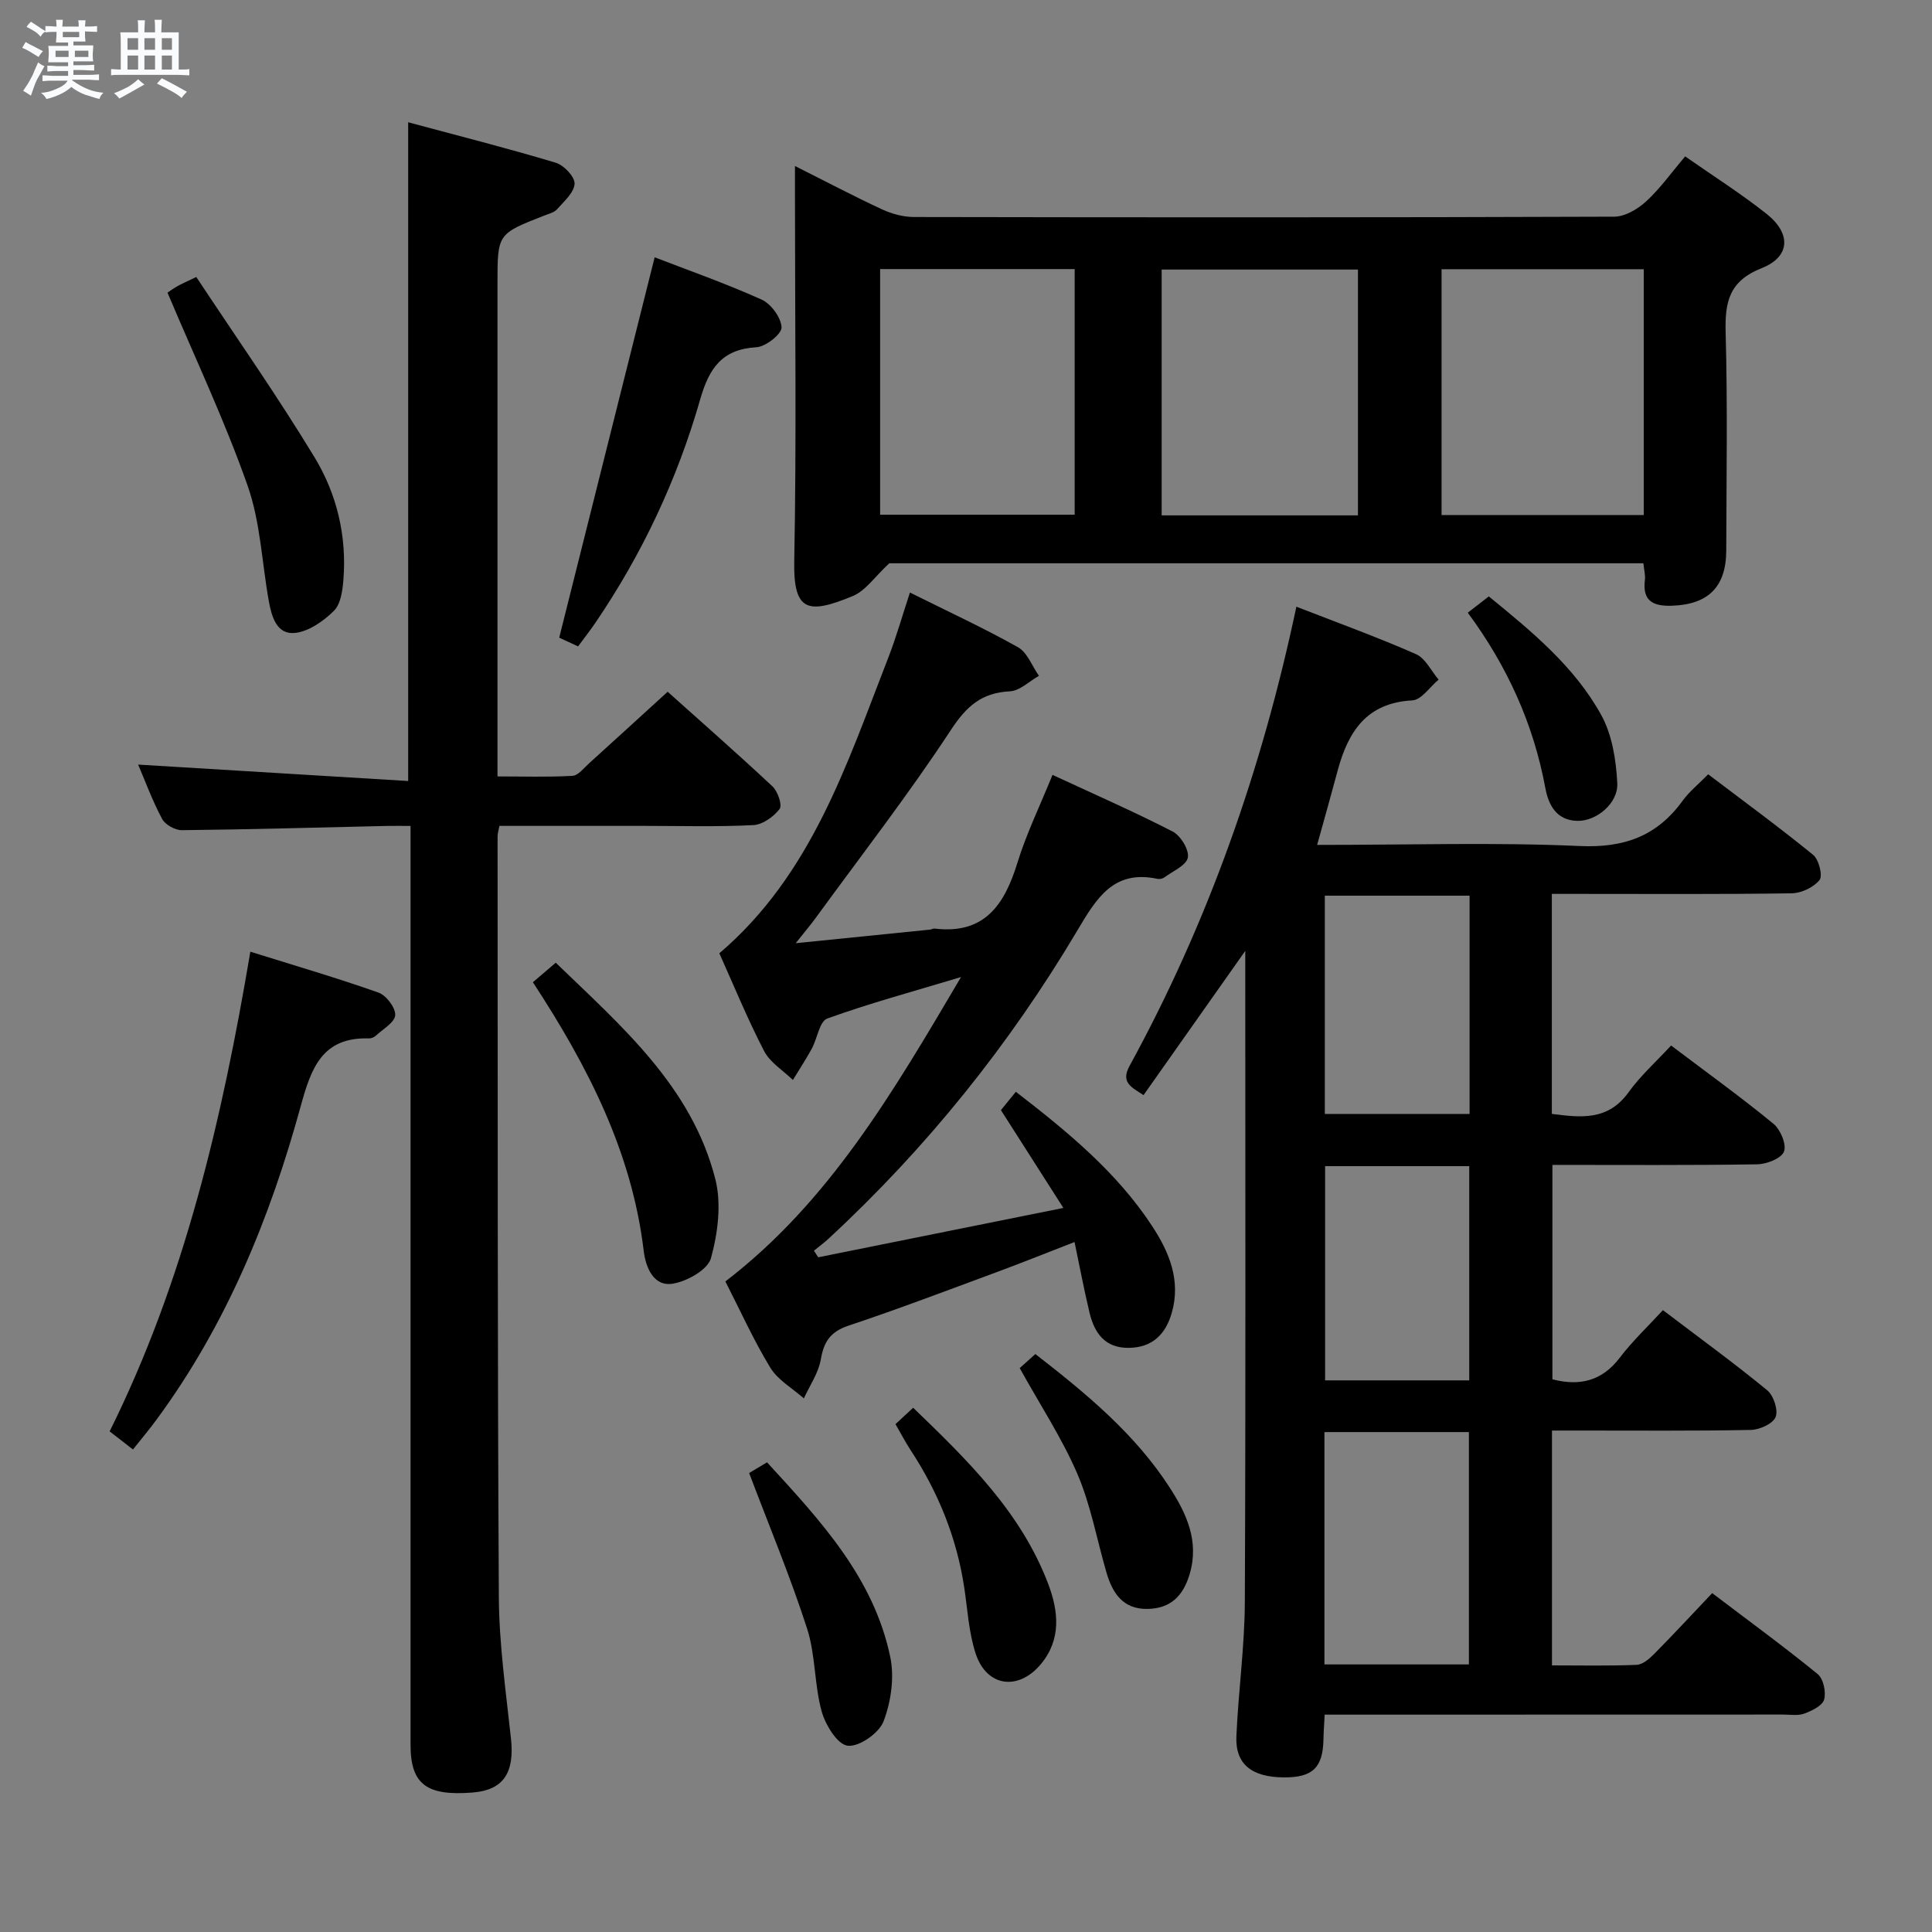 <svg enable-background="new 0 0 400 400" viewBox="0 0 400 400" xmlns="http://www.w3.org/2000/svg"><rect x="0" y="0" width="400" height="400" fill="#808080" stroke="none"/><path d="m6.8 9.5c.6.3 1.3.7 2.1 1.1-.4.4-.7.8-.9 1.2-.7-.4-1.3-.8-1.8-1.1s-1.1-.6-1.6-.8c.2-.4.5-.8.7-1.2.4.2.8.5 1.5.8zm.9 6.9c-.3.6-.5 1.1-.7 1.7s-.4 1.1-.6 1.7c-.6-.4-1.1-.7-1.6-1 .7-1 1.2-1.8 1.5-2.4.3-.5.6-1.1.8-1.7.3-.6.5-1.2.8-1.8.3.3.8.6 1.3.8-.7 1.3-1.2 2.2-1.5 2.7zm.1-11c.4.3 1 .7 1.7 1.1-.5.2-.8.6-1.1 1.1-.5-.6-1-1-1.4-1.2s-.9-.6-1.5-.8c.2-.4.5-.7.9-1.1.5.3.9.6 1.4.9zm10.5 13.1c1 .4 2 .6 3.1.7-.4.4-.7.8-.8 1.3-.9-.2-1.9-.6-3-.9-1-.4-2-.9-2.8-1.6-.5.4-1.1.9-1.9 1.3s-1.9.9-3.3 1.2c-.1-.3-.5-.8-1.1-1.3 1 0 2.1-.3 3.2-.8 1.2-.5 1.9-1 2.3-1.7h-3.2c-.4 0-1 0-2 .1v-1.2c1 0 1.7.1 2 .1h3.3v-1h-2.3c-.2 0-.9 0-2 .1v-1.2c1.2 0 1.9.1 2 .1h2.3v-.8h-4.1c0-.7.1-1.2.1-1.6 0-.5 0-1.1-.1-1.8h4.1v-.7h-2.5c0-.6.1-1.1.1-1.6v-.6h-.5c-.4 0-1 0-1.8.1v-1.3c1.2 0 1.9.1 2.1.1h.2c0-.3 0-.8-.1-1.4h1.4c0 .6-.1 1-.1 1.4h3.4c0-.4 0-.8-.1-1.3h1.5c0 .4-.1.9-.1 1.3.7 0 1.5 0 2.5-.1v1.2c-1 0-1.8-.1-2.5-.1v.6c0 .3 0 .8.1 1.5h-2.5v.8h4.1c0 .7-.1 1.3-.1 1.8s0 1 .1 1.5h-4.1v.8h1.4c.8 0 1.8 0 2.9-.1v1.2c-1 0-1.9-.1-2.8-.1h-1.5v1h3.2c.3 0 1 0 2.1-.1v1.2c-1.1 0-1.8-.1-2.1-.1h-3.4l-.1.1c1.4 1 2.4 1.5 3.4 1.9zm-4.1-6.7v-1.3h-2.7v1.3zm2.2-4.1v-1.1h-3.4v1.1zm1.9 4.1v-1.3h-2.8v1.3z" fill="#fafbfc"/><path d="m37 6.7v2.3 5.4c1 0 1.8 0 2.2-.1v1.3c-.6 0-1.5-.1-2.5-.1h-11.9c-.7 0-1.3 0-1.8.1v-1.3c.5 0 1.1.1 2 .1v-5.2c0-1 0-1.8-.1-2.5h3.7c0-1.3 0-2.1-.1-2.5h1.5c0 .4-.1 1.3-.1 2.5h2.2c0-1.2 0-2.1-.1-2.6h1.5c0 .4-.1 1.3-.1 2.6zm-12.3 13.7c-.3-.4-.7-.8-1.1-1.1 1.1-.4 2.1-.9 2.9-1.3.8-.5 1.5-1 2.1-1.6.4.4.9.8 1.3 1.1-2.5 1.4-4.2 2.4-5.2 2.9zm3.9-10.1v-2.4h-2.2v2.4zm0 4.1v-2.9h-2.2v2.9zm3.5-4.1v-2.4h-2.2v2.4zm0 4.1v-2.9h-2.2v2.9zm.4 2.9 1-1.1c.6.3 1.4.7 2.5 1.3s2 1.1 2.7 1.5c-.4.4-.8.8-1.1 1.3-.8-.8-2.5-1.7-5.1-3zm3.1-7v-2.4h-2.1v2.4zm0 4.1v-2.9h-2.1v2.9z" fill="#fafbfc"/><g fill="#000001"><path d="m272.7 174.93c19.43 0 36.92-.56 54.35.23 9.21.42 16.02-2.05 21.33-9.39 1.35-1.86 3.21-3.35 5.28-5.46 7.35 5.57 14.68 10.94 21.72 16.67 1.19.97 2.04 4.32 1.34 5.21-1.21 1.52-3.76 2.73-5.77 2.76-14.66.22-29.33.12-43.99.12-1.79 0-3.59 0-5.67 0v45.55c5.9.75 11.59 1.5 15.88-4.47 2.51-3.48 5.79-6.41 8.81-9.69 7.52 5.68 14.53 10.73 21.2 16.21 1.45 1.19 2.75 4.29 2.17 5.76-.55 1.42-3.59 2.6-5.56 2.63-13.98.22-27.97.12-42.38.12v44.39c5.63 1.46 10.25.39 13.97-4.5 2.6-3.42 5.77-6.41 8.91-9.82 7.66 5.82 14.79 11 21.58 16.58 1.33 1.09 2.32 4.09 1.76 5.53-.54 1.39-3.3 2.65-5.11 2.69-11.83.24-23.66.12-35.49.13-1.8 0-3.6 0-5.71 0v48.62c5.95 0 11.74.13 17.52-.11 1.26-.05 2.65-1.26 3.64-2.26 3.97-4.02 7.81-8.16 12.01-12.59 7.67 5.82 14.9 11.1 21.83 16.75 1.19.97 1.78 3.7 1.35 5.27-.34 1.27-2.51 2.33-4.08 2.91-1.33.5-2.96.21-4.46.21-29.65.02-59.31.02-88.97.02-1.82 0-3.63 0-5.9 0-.09 1.83-.22 3.42-.25 5.01-.09 5.93-2.21 8.02-8.19 7.98-6.67-.04-10.08-2.74-9.84-8.48.4-9.29 1.71-18.56 1.75-27.84.19-43.33.09-86.65.09-129.98 0-1.1 0-2.2 0-4.82-7.58 10.75-14.3 20.28-21.06 29.86-2.63-1.68-4.74-2.67-2.9-6.04 16.29-29.77 27.43-61.45 34.54-95.08 8.47 3.3 16.74 6.29 24.76 9.82 1.96.86 3.15 3.47 4.69 5.28-1.81 1.5-3.56 4.2-5.45 4.3-9.44.49-13.25 6.44-15.42 14.41-1.29 4.83-2.65 9.64-4.28 15.51zm1.51 169.67h29.91c0-16.2 0-32.18 0-48.1-10.22 0-19.96 0-29.91 0zm30.05-159.16c-10.23 0-20.12 0-29.97 0v45.19h29.97c0-15.3 0-30.22 0-45.19zm-29.91 56v44.35h29.84c0-14.91 0-29.6 0-44.35-10.16 0-19.91 0-29.84 0z"/><path d="m84.51 161.7c0-46.18 0-90.76 0-136.39 10.29 2.77 20.49 5.36 30.55 8.38 1.68.5 3.97 2.92 3.9 4.35-.09 1.83-2.19 3.65-3.63 5.29-.6.68-1.73.93-2.65 1.3-9.68 3.79-9.68 3.79-9.68 13.97v95.98 6.17c5.34 0 10.44.17 15.52-.12 1.2-.07 2.36-1.62 3.44-2.59 5.29-4.78 10.54-9.6 16.27-14.82 6.72 6.02 14.32 12.69 21.7 19.59 1.1 1.03 2.08 3.91 1.48 4.68-1.24 1.61-3.52 3.25-5.45 3.34-7.48.38-14.99.16-22.49.16-9.97 0-19.93 0-30.07 0-.17.96-.39 1.58-.38 2.2.04 52.49-.04 104.98.26 157.47.06 9.77 1.46 19.55 2.51 29.29.77 7.08-1.56 10.66-7.9 11.17-9.58.77-12.89-1.71-12.89-9.86-.01-61.16 0-122.31 0-183.47 0-2 0-3.99 0-6.79-1.74 0-3.31-.03-4.89 0-14.14.32-28.28.73-42.43.88-1.4.02-3.47-1.12-4.11-2.32-2.03-3.79-3.52-7.87-4.97-11.26 18.49 1.14 37.06 2.26 55.91 3.4z"/><path d="m340.25 116.62c-52.78 0-105.06 0-156.13 0-2.97 2.74-4.9 5.69-7.59 6.8-9.2 3.79-12.29 3.28-12.09-7.25.48-24.98.15-49.98.15-74.97 0-1.97 0-3.93 0-6.83 6.52 3.27 12.21 6.28 18.04 8.98 2.03.94 4.41 1.58 6.63 1.58 48.32.09 96.64.11 144.95-.07 2.23-.01 4.84-1.55 6.58-3.14 2.9-2.66 5.22-5.94 8.11-9.34 5.78 4.05 11.54 7.69 16.85 11.9 5.12 4.06 4.94 8.87-1 11.23-6.86 2.72-7.65 7.12-7.47 13.49.41 14.98.16 29.99.12 44.98-.02 7.55-3.75 11.18-11.24 11.43-3.87.13-6.16-.95-5.6-5.35.12-.93-.16-1.92-.31-3.44zm.07-60.88c-14.35 0-28.09 0-41.86 0v50.89h41.86c0-17.03 0-33.75 0-50.89zm-59.17 50.96c0-17.2 0-34.06 0-50.89-13.85 0-27.26 0-40.64 0v50.89zm-98.93-.14h40.28c0-17.11 0-33.85 0-50.85-13.57 0-26.82 0-40.28 0z"/><path d="m169.4 260.31c16.54-3.33 33.08-6.66 50.76-10.22-4.6-7.21-8.59-13.46-12.93-20.25.82-1 1.9-2.34 3.09-3.8 10.76 8.31 20.92 16.66 28.24 27.84 3.54 5.4 5.95 11.23 4.05 17.9-1.26 4.43-3.99 7.22-8.9 7.28-4.94.06-7.12-3.06-8.13-7.27-1.12-4.65-2-9.36-3.11-14.64-5.67 2.2-10.97 4.33-16.33 6.31-10.13 3.75-20.22 7.58-30.46 11-3.71 1.24-5.11 3.28-5.74 6.99-.48 2.81-2.29 5.39-3.51 8.07-2.36-2.09-5.37-3.78-6.94-6.35-3.45-5.65-6.18-11.75-9.31-17.86 21.49-16.48 34.71-39.14 48.79-63.02-10.14 3.05-19.05 5.46-27.7 8.59-1.6.58-2.06 4.14-3.2 6.24-1.21 2.21-2.6 4.32-3.91 6.48-2.03-1.98-4.72-3.61-5.96-5.99-3.43-6.62-6.26-13.55-9.27-20.24 19.09-16.28 26.36-39.09 34.95-61.13 1.68-4.31 2.94-8.78 4.51-13.56 7.63 3.8 15.16 7.28 22.37 11.32 1.94 1.09 2.92 3.9 4.34 5.92-2 1.13-3.96 3.11-6.01 3.21-5.87.3-8.98 3.07-12.23 8.02-8.75 13.33-18.56 25.97-27.96 38.87-1.04 1.43-2.19 2.78-4.16 5.26 10.1-1.02 18.94-1.91 27.78-2.81.33-.03.66-.26.97-.22 10.35 1.26 14.49-4.95 17.16-13.64 1.84-5.98 4.62-11.67 7.26-18.18 8.51 3.95 16.82 7.59 24.88 11.73 1.65.85 3.44 3.79 3.14 5.39-.31 1.62-3.1 2.8-4.85 4.1-.36.27-.99.4-1.43.31-9.07-1.95-12.62 3.99-16.55 10.61-14.1 23.75-31.26 45.11-51.56 63.89-.96.88-2.01 1.66-3.02 2.48.29.46.58.92.88 1.37z"/><path d="m27.53 300.1c-1.72-1.34-3.15-2.45-4.83-3.75 15.46-31.14 23.26-64.47 29.13-99.31 9.3 2.91 18.01 5.45 26.54 8.47 1.6.57 3.56 3.15 3.45 4.67-.1 1.52-2.57 2.9-4.05 4.28-.34.31-.92.54-1.38.53-9.7-.3-11.97 6.16-14.13 14.03-6.35 23.19-15.41 45.27-29.8 64.83-1.46 2-3.07 3.91-4.93 6.25z"/><path d="m135.54 53.27c6.77 2.62 14.59 5.36 22.13 8.75 1.96.88 4.06 3.74 4.14 5.76.05 1.37-3.26 3.99-5.18 4.11-7.17.42-9.81 4.34-11.67 10.82-4.73 16.51-11.99 31.98-21.69 46.23-1.11 1.63-2.33 3.19-3.59 4.89-1.87-.86-3.47-1.61-3.9-1.81 6.62-26.37 13.1-52.22 19.76-78.75z"/><path d="m34.68 60.59c.36-.24 1.15-.83 2-1.31.85-.49 1.76-.87 3.96-1.93 8.2 12.4 16.77 24.61 24.49 37.34 4.6 7.58 6.69 16.28 5.97 25.32-.18 2.24-.55 5.05-1.96 6.45-2.15 2.13-5.19 4.27-8.04 4.58-3.8.41-4.86-3.36-5.44-6.56-1.44-7.98-1.73-16.34-4.38-23.88-4.71-13.42-10.83-26.33-16.6-40.01z"/><path d="m110.33 203.36c1.67-1.43 3.03-2.59 4.73-4.04 13.7 13.23 28.15 25.63 33.04 44.8 1.3 5.11.52 11.18-.9 16.37-.66 2.4-4.99 4.83-7.96 5.29-4.02.62-5.57-3.55-5.96-6.75-2.45-20.53-11.57-38.26-22.95-55.67z"/><path d="m211.12 283.25c.9-.81 1.98-1.78 3.24-2.91 10.55 8.2 20.66 16.53 27.86 27.71 3.44 5.34 6.09 11.02 4.1 17.8-1.33 4.55-3.96 7.2-8.78 7.26-5.1.07-7.24-3.33-8.48-7.61-1.98-6.81-3.24-13.93-6.02-20.39-3.18-7.38-7.68-14.21-11.92-21.86z"/><path d="m185.4 294.85c1.18-1.1 2.24-2.07 3.66-3.39 11.3 10.89 22.37 21.66 27.99 36.55 2.09 5.55 2.73 11.4-1.55 16.53-4.66 5.59-11.22 4.72-13.49-2.16-1.43-4.34-1.68-9.09-2.37-13.67-1.56-10.36-5.41-19.81-11.15-28.54-1.08-1.66-1.99-3.42-3.09-5.32z"/><path d="m155.1 304.97c.89-.53 2.15-1.28 3.71-2.21 10.98 11.98 22.08 23.83 25.51 40.31.88 4.23.16 9.27-1.4 13.34-.93 2.43-5.11 5.33-7.44 5.02-2.13-.28-4.61-4.34-5.38-7.16-1.52-5.55-1.24-11.63-3-17.08-3.44-10.68-7.79-21.09-12-32.22z"/><path d="m303.89 126.85c1.63-1.26 2.88-2.23 4.35-3.37 8.95 7.3 17.74 14.53 23.27 24.54 2.27 4.11 3.09 9.35 3.33 14.13.21 4.2-4.36 7.9-8.28 7.8-4.32-.11-5.96-3.26-6.63-6.87-2.46-13.27-7.91-25.22-16.04-36.23z"/></g></svg>